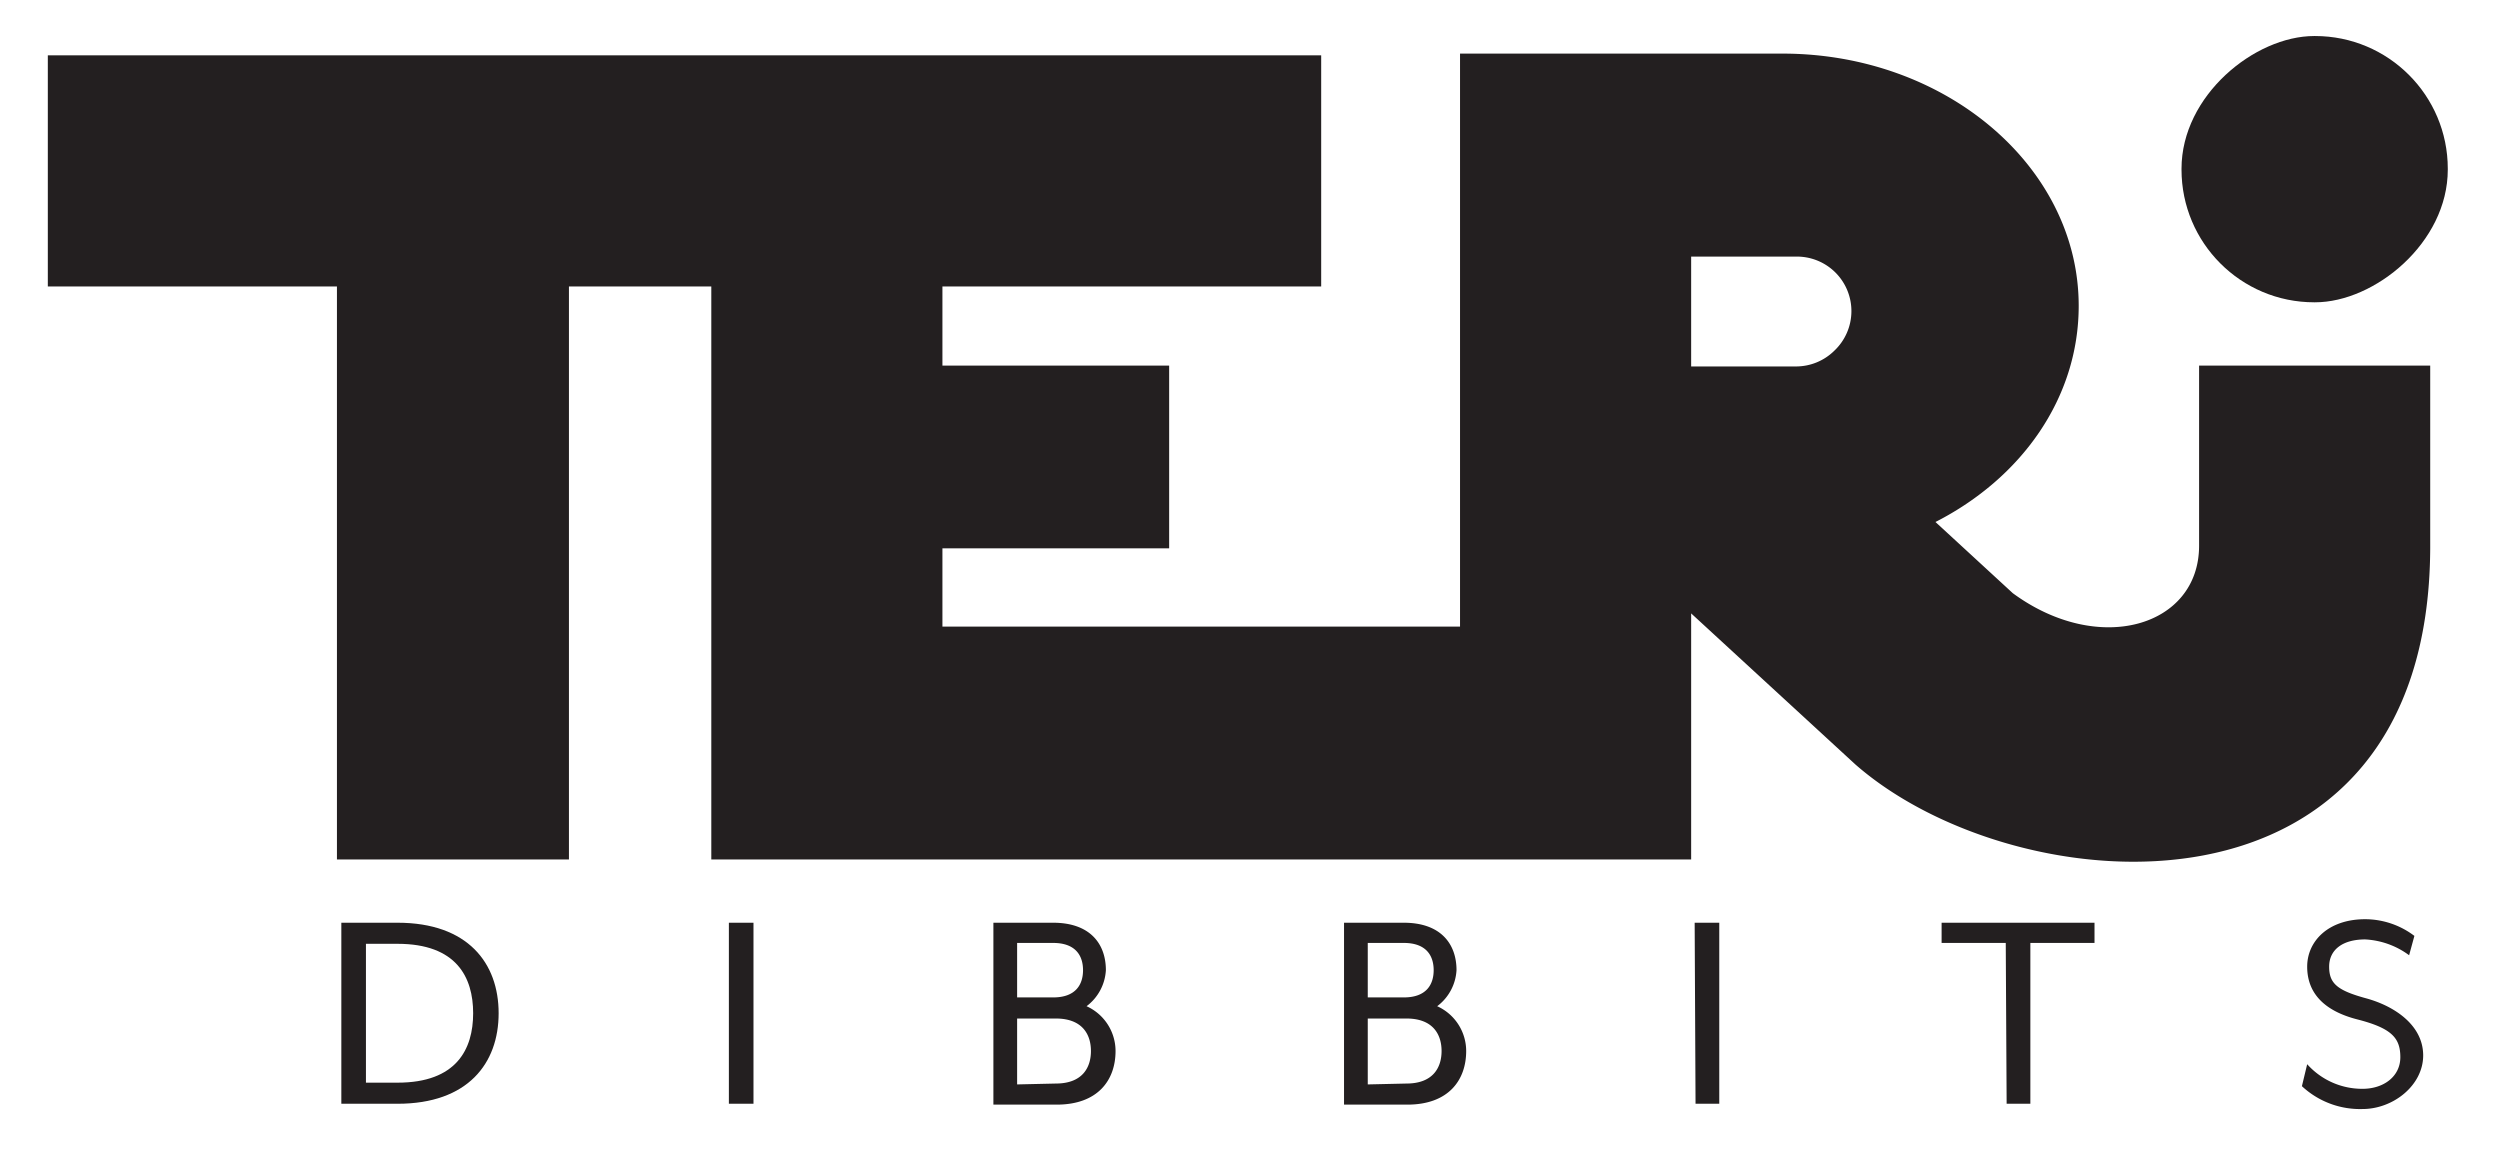 <svg id="Layer_1" data-name="Layer 1" xmlns="http://www.w3.org/2000/svg" width="3.9in" height="1.8in" viewBox="0 0 283.8 131.3"><title>wordmark</title><path d="M38.5,105h6.4c8,0,11.5,4.6,11.5,10.3s-3.5,10.3-11.5,10.3H38.5Zm6.4,18.2c6.7,0,8.6-3.8,8.6-7.9s-1.9-7.9-8.6-7.9H41.3v15.8Z" fill="#231f20"/><path d="M82.6,105h2.8v20.6H82.6Z" fill="#231f20"/><path d="M112.7,105h6.8c4.2,0,6,2.4,6,5.4a5.5,5.5,0,0,1-2.2,4.1,5.6,5.6,0,0,1,3.3,5.1c0,3.3-2,6.1-6.7,6.1h-7.2Zm6.8,8.5c2.6,0,3.4-1.5,3.4-3.1s-.8-3.1-3.4-3.1h-4.1v6.2Zm.3,9.8c3.1,0,4-1.9,4-3.7s-.9-3.7-4-3.7h-4.4v7.5Z" fill="#231f20"/><path d="M152.6,105h6.8c4.2,0,6,2.4,6,5.4a5.5,5.5,0,0,1-2.2,4.1,5.6,5.6,0,0,1,3.3,5.1c0,3.3-2,6.1-6.7,6.1h-7.2Zm6.8,8.5c2.6,0,3.4-1.5,3.4-3.1s-.8-3.1-3.4-3.1h-4.1v6.2Zm.3,9.8c3.1,0,4-1.9,4-3.7s-.9-3.7-4-3.7h-4.4v7.5Z" fill="#231f20"/><path d="M192.5,105h2.8v20.6h-2.7Z" fill="#231f20"/><path d="M227.9,107.3h-7.3V105H238v2.3h-7.3v18.3h-2.7Z" fill="#231f20"/><path d="M261.6,123.6l.6-2.5a8.4,8.4,0,0,0,6.3,2.8c2.4,0,4.3-1.4,4.3-3.6s-1-3.3-4.9-4.3-5.7-3.1-5.7-6,2.4-5.4,6.6-5.4a9.3,9.3,0,0,1,5.6,1.9l-.6,2.2a9.2,9.2,0,0,0-5-1.8c-2.6,0-4.1,1.2-4.1,3.1s.9,2.7,4.2,3.6,6.5,3.1,6.5,6.5-3.4,6.1-6.9,6.1A9.7,9.7,0,0,1,261.6,123.6Z" fill="#231f20"/><path d="M249.9,41.6V62.1c0,9.2-11.4,12.6-21.2,5.4l-8.8-8.1c9.8-5,16.3-14.1,16.3-24.6,0-15.8-15.1-28.7-33.7-28.7H165.8V71.3H106.9V62.4h25.8V41.6H106.9v-9H150V6.3H5.1V32.6H38V97.8H64.4V32.6H80.6V97.8H192.1v-28l18.7,17.2c18.4,16.1,65.2,19.7,65.4-24.6V41.6Zm-41.5-1.7a6.2,6.2,0,0,1-4.4,1.8H192.1V29.2H204a6.2,6.2,0,0,1,4.4,10.7Z" fill="#231f20"/><rect x="247.9" y="4.2" width="30.3" height="30.3" rx="15.1" ry="15.1" transform="translate(282.4 -243.8) rotate(90)" fill="#231f20"/></svg>